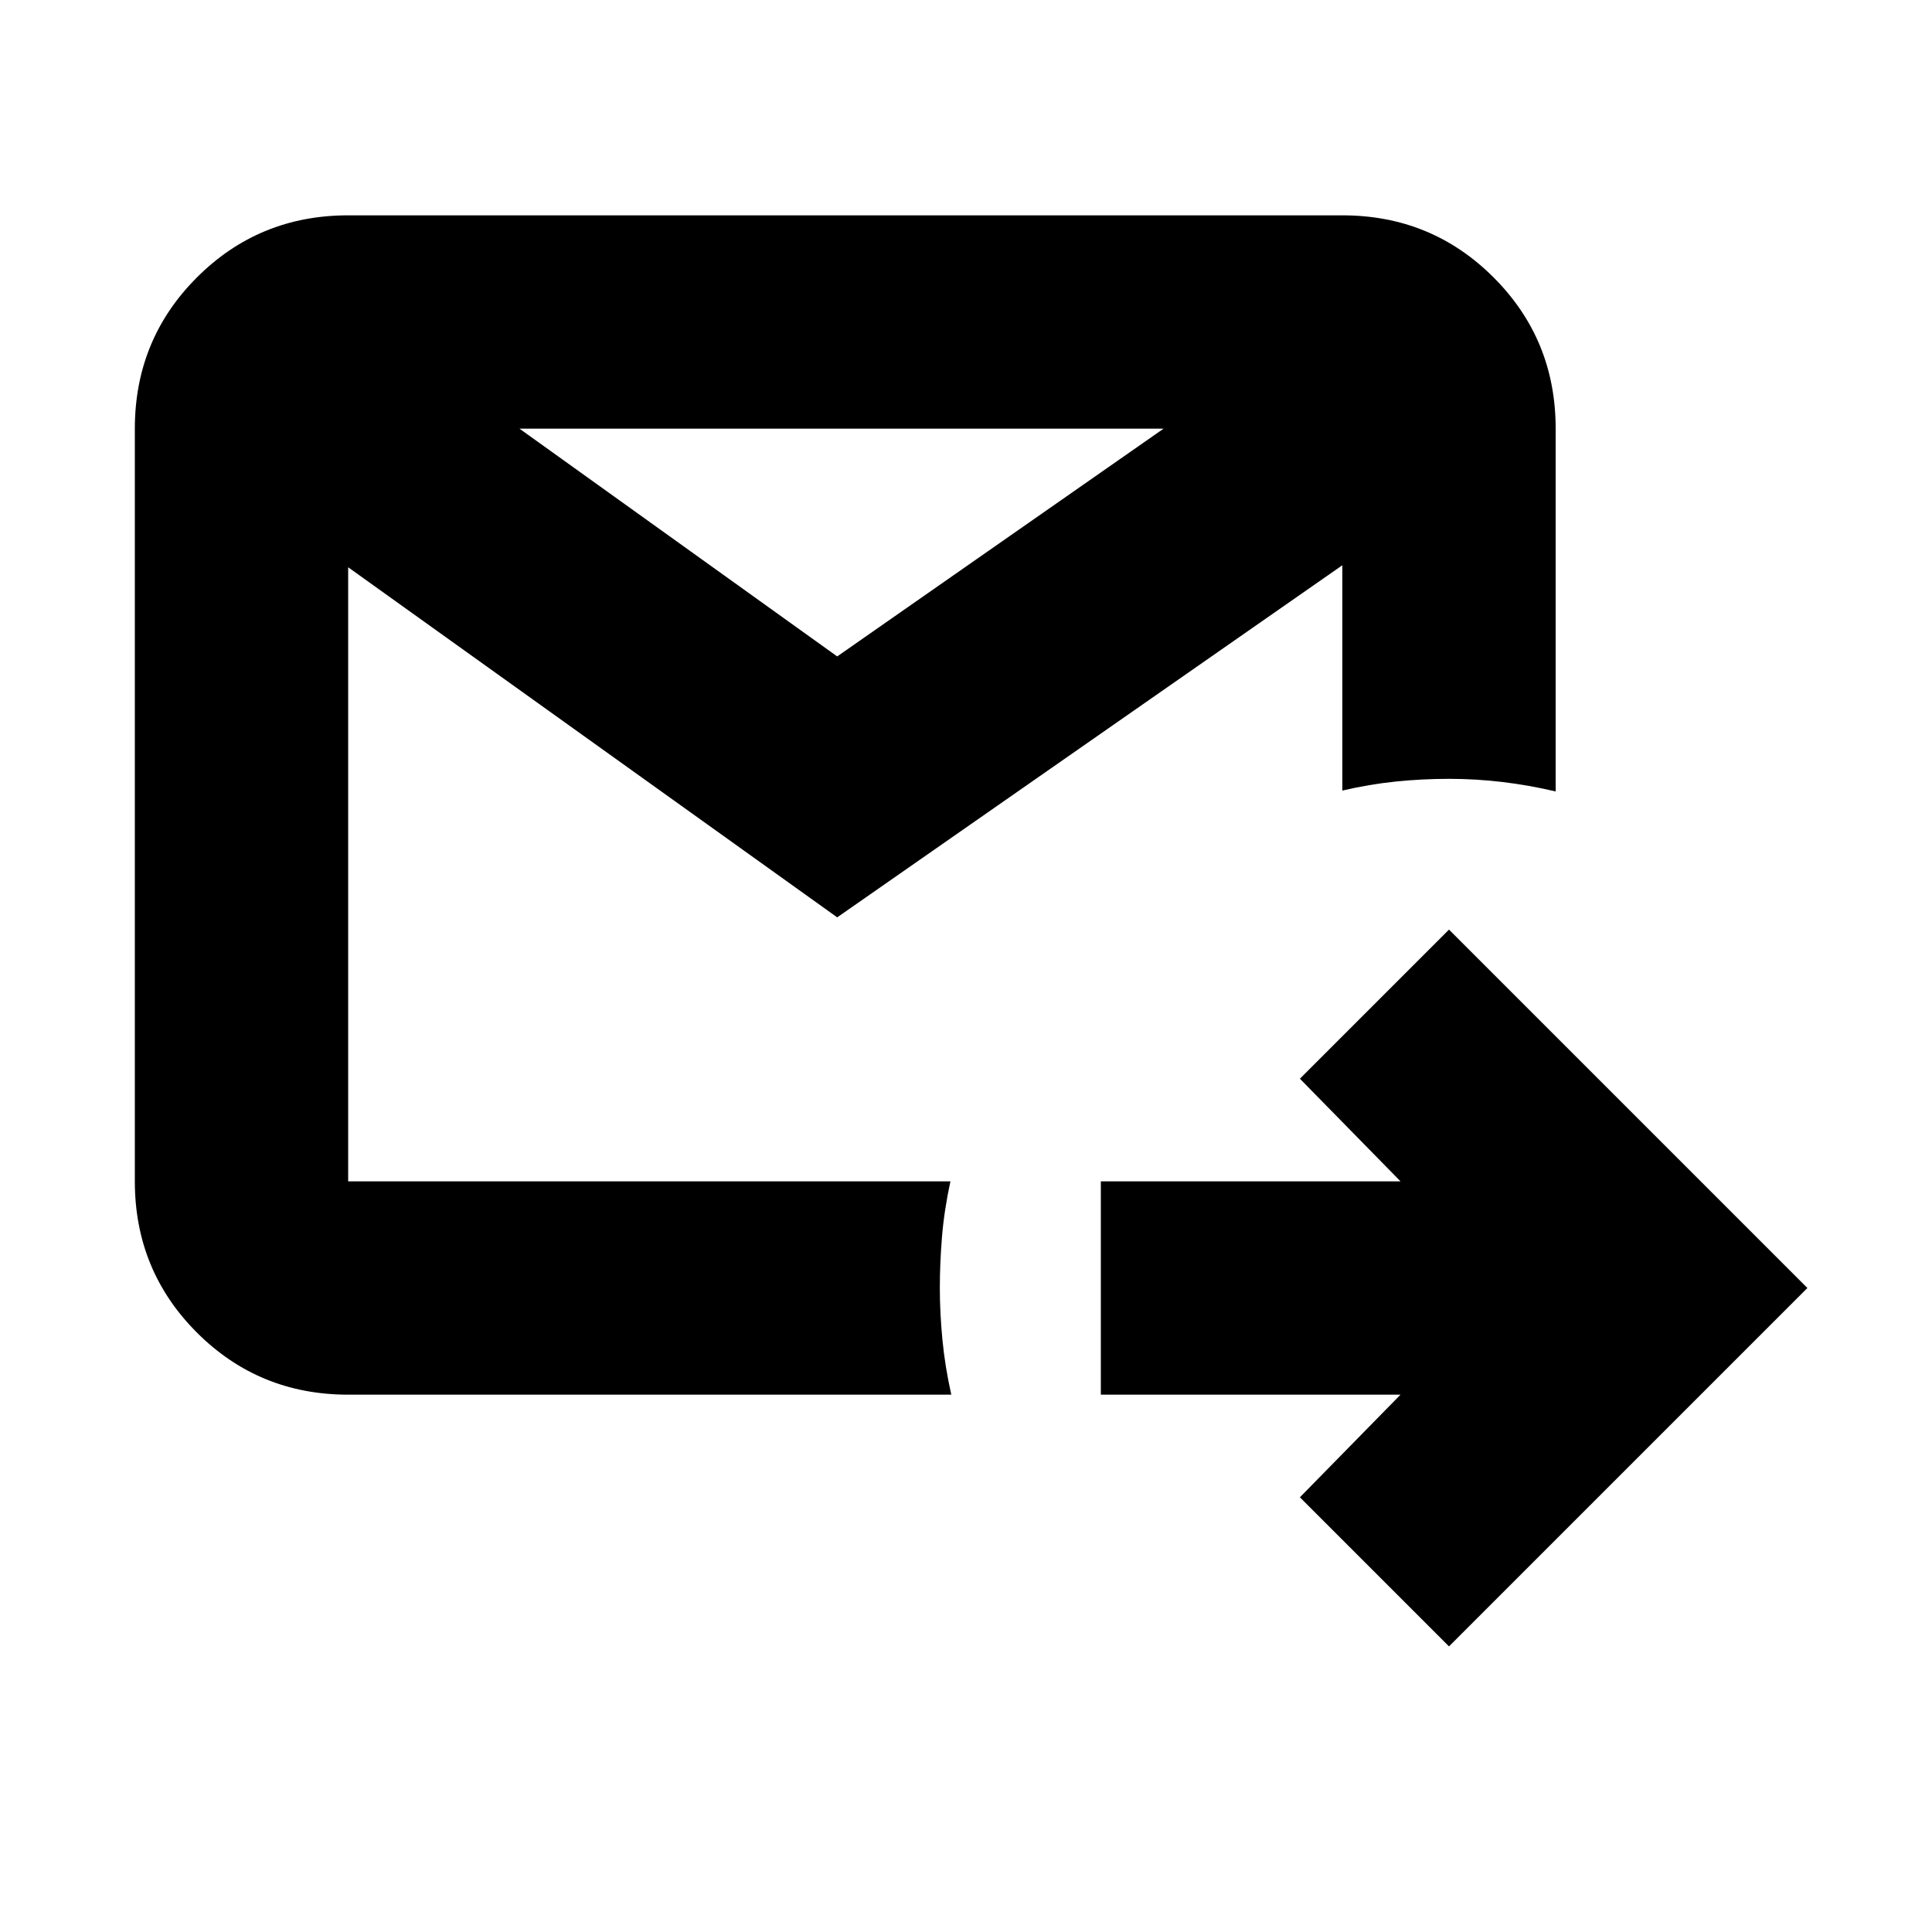 <svg xmlns="http://www.w3.org/2000/svg" height="24" viewBox="0 -960 960 960" width="24"><path d="M720-141.912 645.912-216l49.999-50.999H546.999v-106.002h148.912L645.912-424 720-498.088 898.088-320 720-141.912ZM173.001-266.999q-44.305 0-75.154-30.849Q67-328.696 67-373.001v-373.998q0-44.305 30.849-75.153 30.848-30.849 75.153-30.849h493.998q44.305 0 75.153 30.849 30.849 30.848 30.849 75.153v180.259q-13.392-3.13-26.501-4.695-13.109-1.566-26.5-1.566t-26.5 1.348q-13.109 1.348-26.501 4.479v-111.955L416-504.173 173.001-678.129v305.128H472.26q-3.13 14.522-4.195 27.631-1.066 13.109-1.066 25.37 0 12.261 1.283 25.652 1.283 13.392 4.413 27.349H173.001Zm85.132-480L416-633.827l162.172-113.172H258.133Zm-85.132 373.998v-373.998 373.998Z"/></svg>